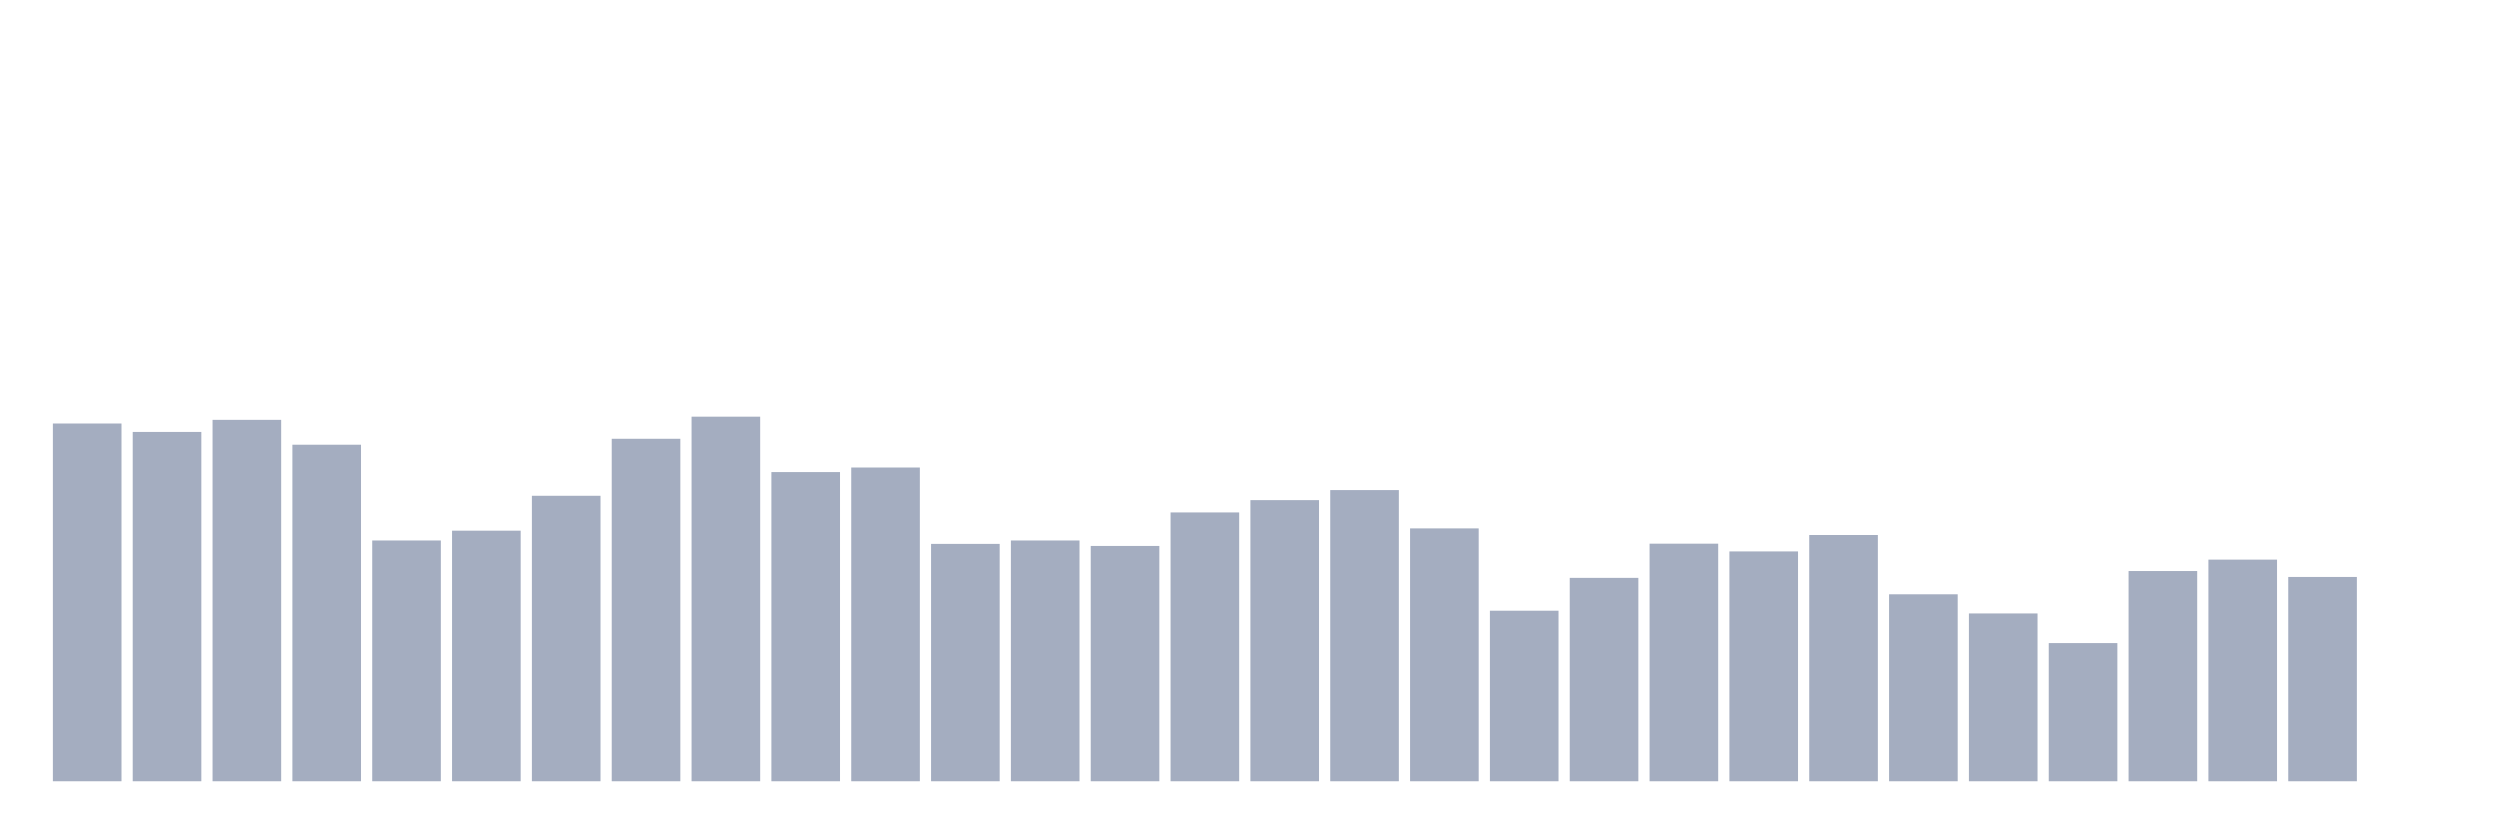 <svg xmlns="http://www.w3.org/2000/svg" viewBox="0 0 480 160"><g transform="translate(10,10)"><rect class="bar" x="0.153" width="13.175" y="71.313" height="68.687" fill="rgb(164,173,192)"></rect><rect class="bar" x="15.482" width="13.175" y="72.933" height="67.067" fill="rgb(164,173,192)"></rect><rect class="bar" x="30.81" width="13.175" y="70.613" height="69.387" fill="rgb(164,173,192)"></rect><rect class="bar" x="46.138" width="13.175" y="75.385" height="64.615" fill="rgb(164,173,192)"></rect><rect class="bar" x="61.466" width="13.175" y="93.771" height="46.229" fill="rgb(164,173,192)"></rect><rect class="bar" x="76.794" width="13.175" y="91.889" height="48.111" fill="rgb(164,173,192)"></rect><rect class="bar" x="92.123" width="13.175" y="85.191" height="54.809" fill="rgb(164,173,192)"></rect><rect class="bar" x="107.451" width="13.175" y="74.246" height="65.754" fill="rgb(164,173,192)"></rect><rect class="bar" x="122.779" width="13.175" y="70" height="70" fill="rgb(164,173,192)"></rect><rect class="bar" x="138.107" width="13.175" y="80.638" height="59.362" fill="rgb(164,173,192)"></rect><rect class="bar" x="153.436" width="13.175" y="79.762" height="60.238" fill="rgb(164,173,192)"></rect><rect class="bar" x="168.764" width="13.175" y="94.428" height="45.572" fill="rgb(164,173,192)"></rect><rect class="bar" x="184.092" width="13.175" y="93.771" height="46.229" fill="rgb(164,173,192)"></rect><rect class="bar" x="199.42" width="13.175" y="94.822" height="45.178" fill="rgb(164,173,192)"></rect><rect class="bar" x="214.748" width="13.175" y="88.386" height="51.614" fill="rgb(164,173,192)"></rect><rect class="bar" x="230.077" width="13.175" y="86.023" height="53.977" fill="rgb(164,173,192)"></rect><rect class="bar" x="245.405" width="13.175" y="84.096" height="55.904" fill="rgb(164,173,192)"></rect><rect class="bar" x="260.733" width="13.175" y="91.451" height="48.549" fill="rgb(164,173,192)"></rect><rect class="bar" x="276.061" width="13.175" y="107.255" height="32.745" fill="rgb(164,173,192)"></rect><rect class="bar" x="291.39" width="13.175" y="100.951" height="39.049" fill="rgb(164,173,192)"></rect><rect class="bar" x="306.718" width="13.175" y="94.384" height="45.616" fill="rgb(164,173,192)"></rect><rect class="bar" x="322.046" width="13.175" y="95.872" height="44.128" fill="rgb(164,173,192)"></rect><rect class="bar" x="337.374" width="13.175" y="92.72" height="47.28" fill="rgb(164,173,192)"></rect><rect class="bar" x="352.702" width="13.175" y="104.103" height="35.897" fill="rgb(164,173,192)"></rect><rect class="bar" x="368.031" width="13.175" y="107.78" height="32.22" fill="rgb(164,173,192)"></rect><rect class="bar" x="383.359" width="13.175" y="113.471" height="26.529" fill="rgb(164,173,192)"></rect><rect class="bar" x="398.687" width="13.175" y="99.637" height="40.363" fill="rgb(164,173,192)"></rect><rect class="bar" x="414.015" width="13.175" y="97.448" height="42.552" fill="rgb(164,173,192)"></rect><rect class="bar" x="429.344" width="13.175" y="100.775" height="39.225" fill="rgb(164,173,192)"></rect><rect class="bar" x="444.672" width="13.175" y="140" height="0" fill="rgb(164,173,192)"></rect></g></svg>